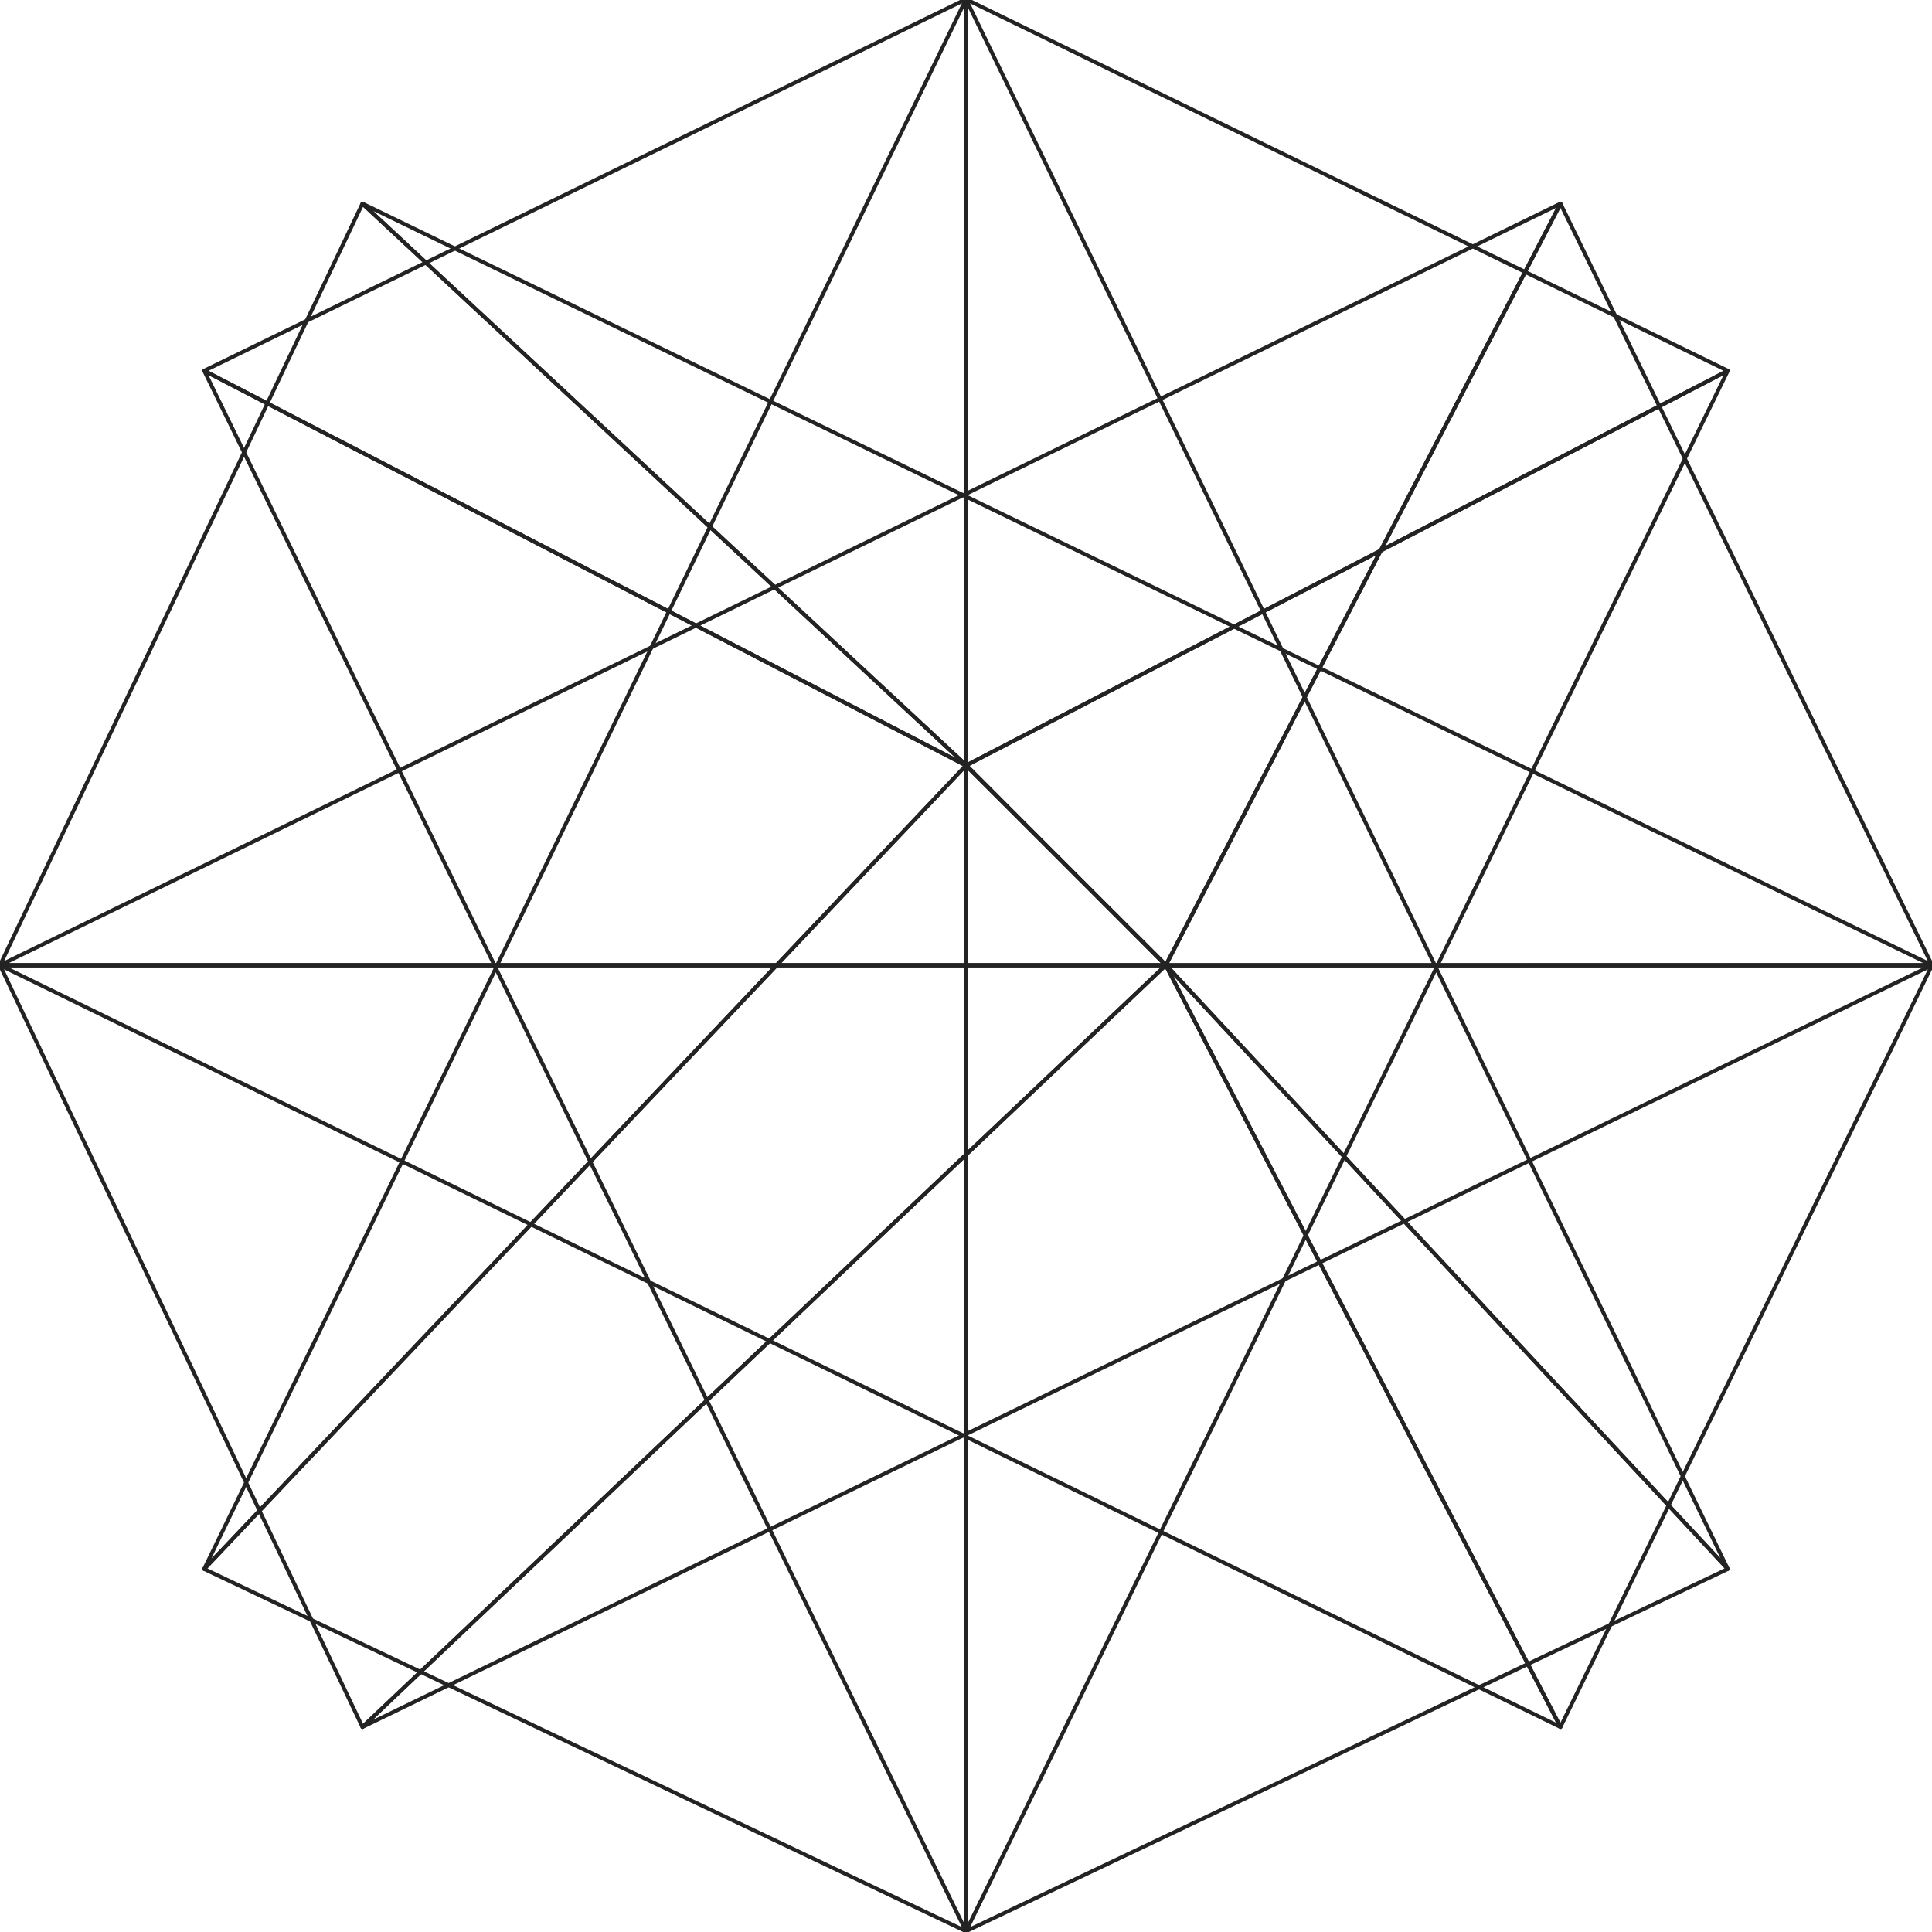 <?xml version="1.0" encoding="utf-8"?>
<!-- Generator: Adobe Illustrator 22.1.0, SVG Export Plug-In . SVG Version: 6.00 Build 0)  -->
<svg version="1.1" id="Layer_1" xmlns="http://www.w3.org/2000/svg" xmlns:xlink="http://www.w3.org/1999/xlink" x="0px" y="0px"
	 width="1000px" height="1000px" viewBox="0 0 1000 1000" style="enable-background:new 0 0 1000 1000;" xml:space="preserve">
<style type="text/css">
	.st0{fill:none;stroke:#232323;stroke-width:2;stroke-linejoin:round;stroke-miterlimit:10;}
</style>
<g id="XMLID_245_">
	<g id="XMLID_204_">
		<polygon id="XMLID_210_" class="st0" points="500,396.2 105.7,812.1 500,999.6 		"/>
		<polygon id="XMLID_209_" class="st0" points="500,-0.4 105.7,812.1 500,396.2 		"/>
		<polygon id="XMLID_208_" class="st0" points="105.7,191.9 500,396.2 500,999.6 		"/>
		<path id="XMLID_207_" class="st0" d="M500-0.4L105.7,191.9c8.9,4.6,394.3,204.3,394.3,204.3V-0.4z"/>
		<polygon id="XMLID_206_" class="st0" points="500,396.2 603.5,499.5 894.3,812.1 500,999.6 		"/>
		<polygon id="XMLID_205_" class="st0" points="500,-0.4 894.3,812.1 603.5,499.5 500,396.2 		"/>
		<polygon id="XMLID_211_" class="st0" points="894.3,191.9 500,396.2 500,999.6 		"/>
		<path id="XMLID_212_" class="st0" d="M500-0.4l394.3,192.3C885.4,196.5,500,396.2,500,396.2V-0.4z"/>
	</g>
	<g id="XMLID_223_">
		<polygon id="XMLID_231_" class="st0" points="603.4,499.6 499.5,395.5 187.6,105.4 0,499.6 		"/>
		<polygon id="XMLID_230_" class="st0" points="1000,499.6 187.6,105.4 499.5,395.5 603.4,499.6 		"/>
		<polygon id="XMLID_229_" class="st0" points="807.7,105.4 603.4,499.6 0,499.6 		"/>
		<path id="XMLID_228_" class="st0" d="M1000,499.6L807.7,105.4c-4.6,8.9-204.3,394.3-204.3,394.3L1000,499.6L1000,499.6z"/>
		<polygon id="XMLID_227_" class="st0" points="603.4,499.6 187.6,893.9 0,499.6 		"/>
		<polygon id="XMLID_226_" class="st0" points="1000,499.6 187.6,893.9 603.4,499.6 		"/>
		<polygon id="XMLID_225_" class="st0" points="807.7,893.9 603.4,499.6 0,499.6 		"/>
		<path id="XMLID_224_" class="st0" d="M1000,499.6L807.7,893.9c-4.6-8.9-204.3-394.3-204.3-394.3L1000,499.6L1000,499.6z"/>
	</g>
</g>
</svg>
